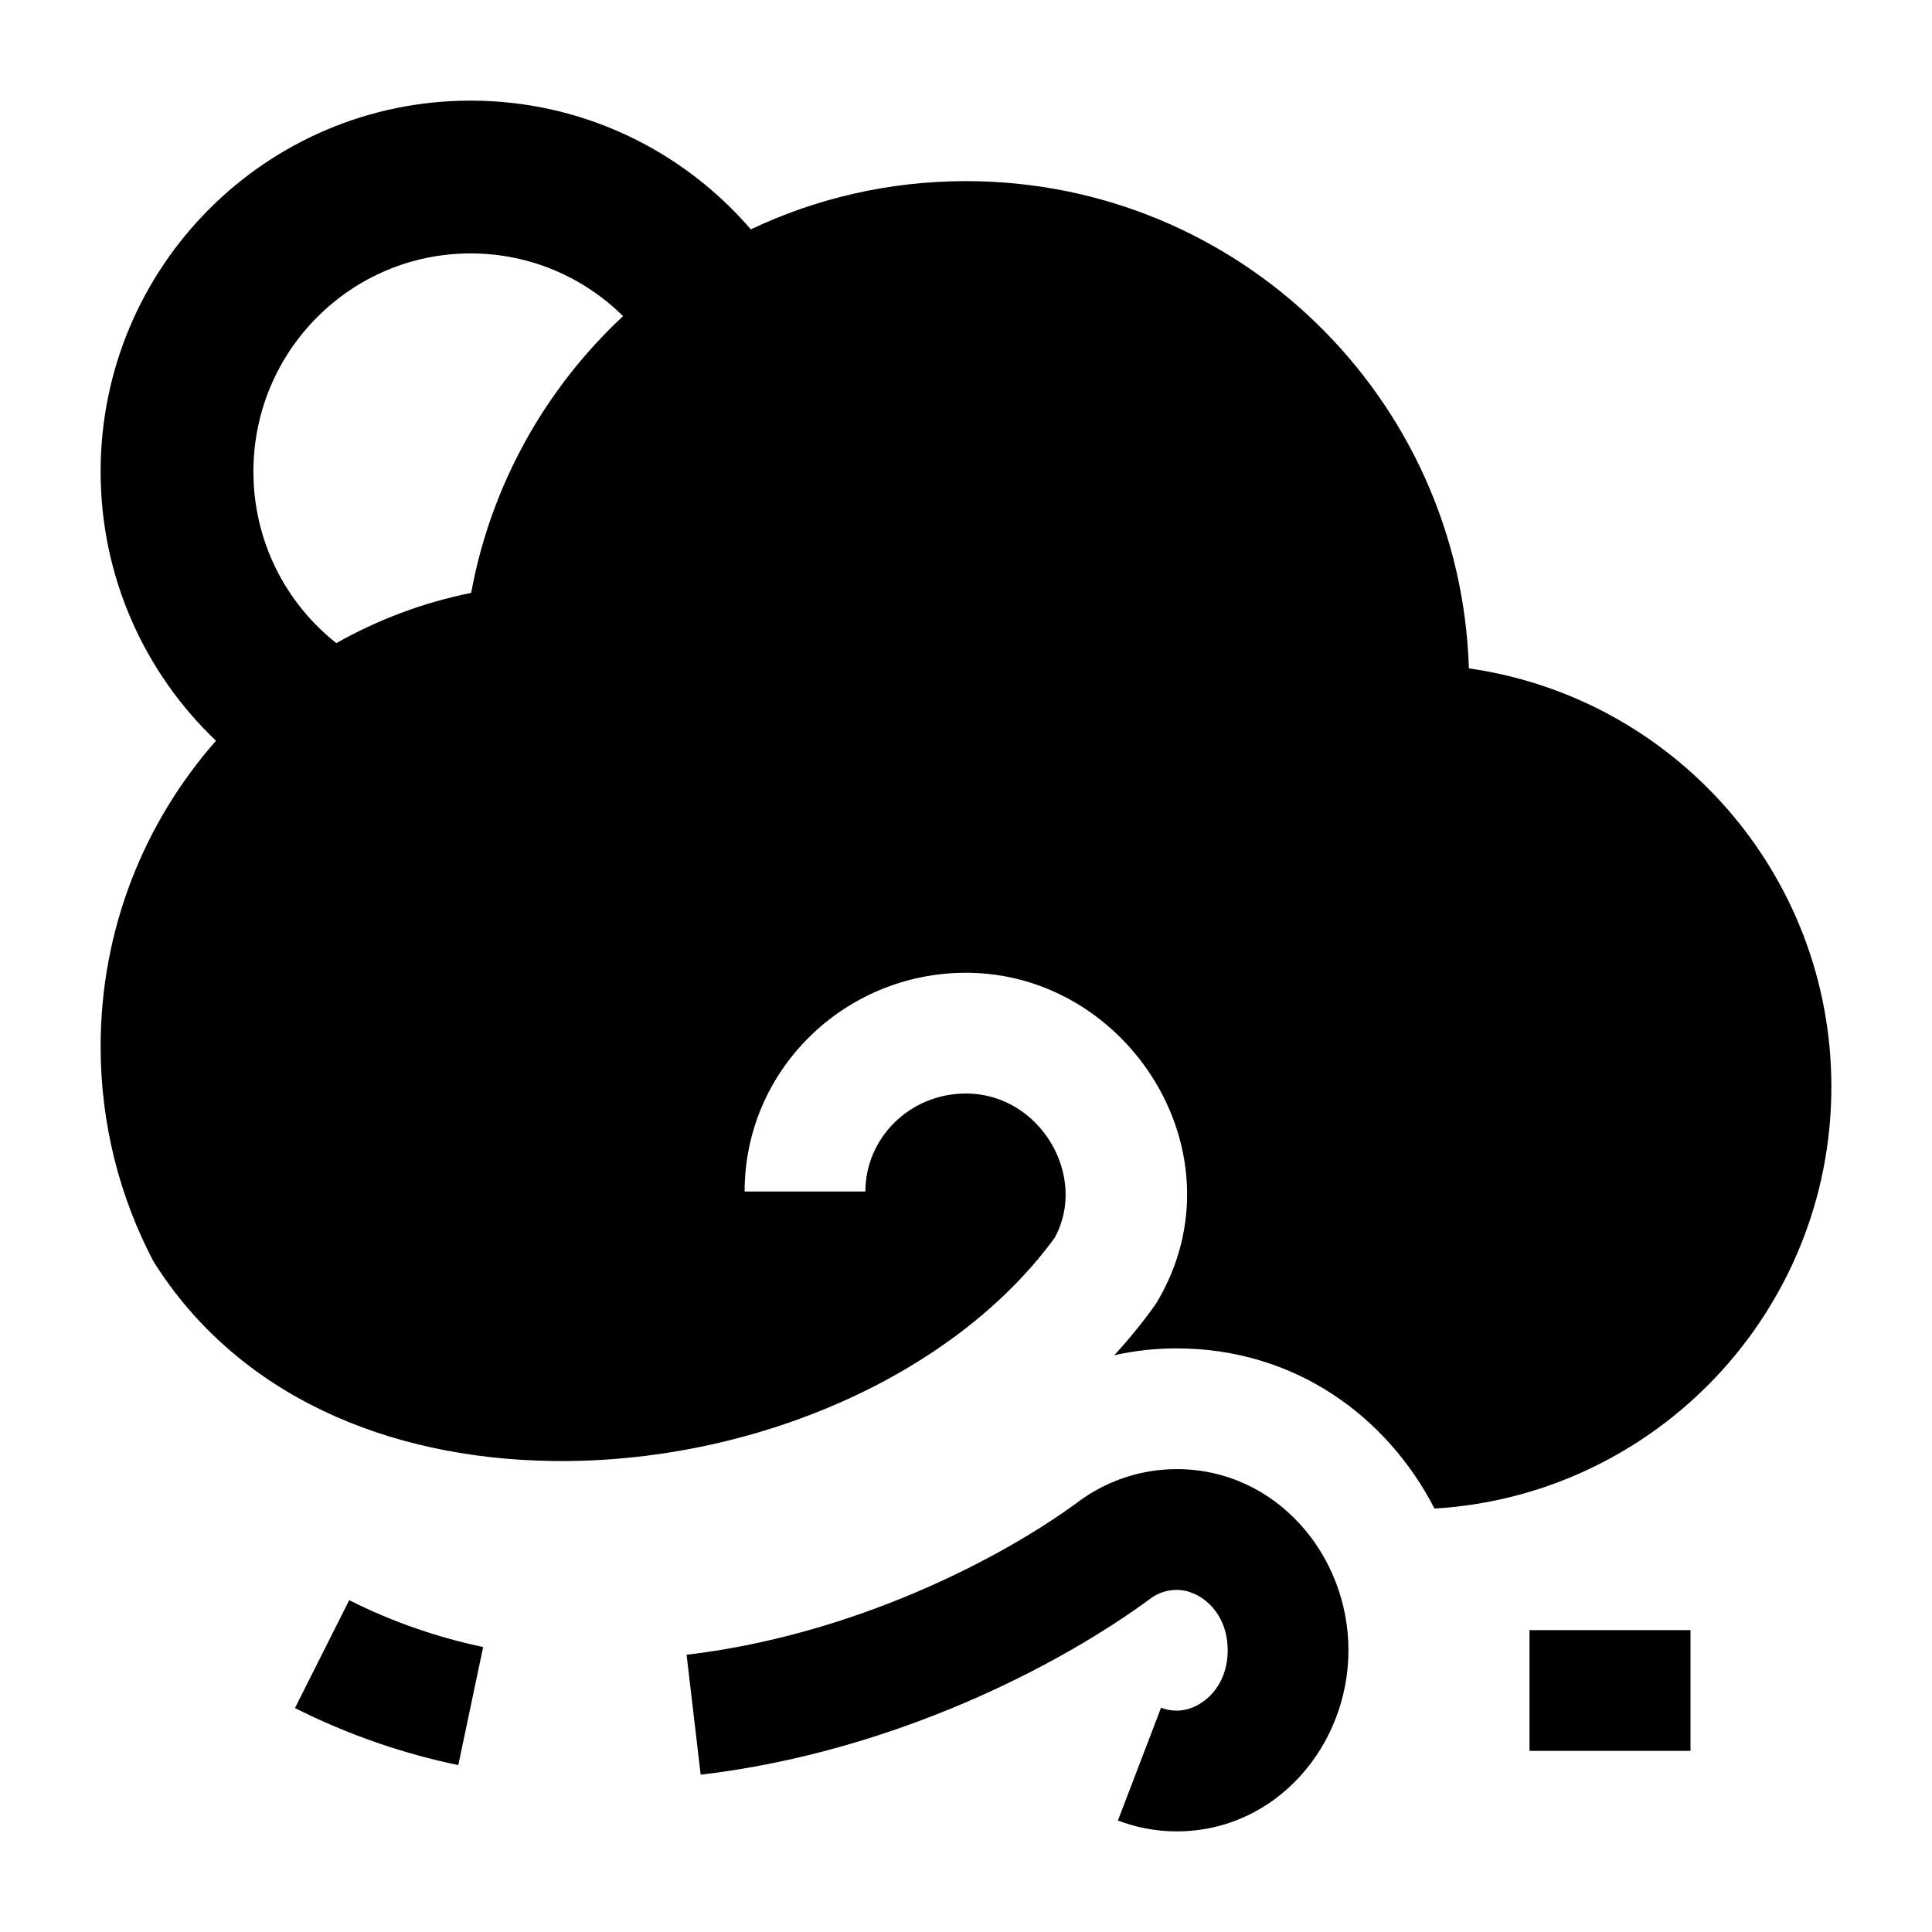 <svg width="24" height="24" viewBox="0 0 24 24" xmlns="http://www.w3.org/2000/svg">
    <path fill-rule="evenodd" clip-rule="evenodd" d="M14.312 19.843C14.405 19.782 14.508 19.75 14.617 19.75C14.912 19.75 15.251 20.028 15.251 20.5C15.251 20.972 14.912 21.25 14.617 21.25C14.549 21.25 14.484 21.238 14.423 21.214L13.887 22.615C14.115 22.702 14.361 22.75 14.617 22.75C15.851 22.75 16.751 21.685 16.751 20.5C16.751 19.315 15.851 18.25 14.617 18.25C14.186 18.25 13.786 18.385 13.455 18.612C13.446 18.618 13.438 18.624 13.43 18.63C12.453 19.358 10.609 20.311 8.529 20.556L8.704 22.046C11.083 21.766 13.163 20.696 14.312 19.843ZM4.338 19.878C4.887 20.154 5.444 20.342 6.002 20.46L5.693 21.927C5.014 21.785 4.333 21.555 3.664 21.218L4.338 19.878Z"/>
    <path fill-rule="evenodd" clip-rule="evenodd" d="M19 21.75V20.25H21V21.75H19Z"/>
    <path fill-rule="evenodd" clip-rule="evenodd" d="M2.683 9.202C1.801 8.362 1.25 7.175 1.25 5.858C1.25 3.316 3.305 1.25 5.846 1.25C7.239 1.25 8.485 1.872 9.327 2.849C10.137 2.465 11.043 2.25 12 2.25C15.386 2.25 18.143 4.942 18.247 8.303C20.793 8.665 22.75 10.854 22.75 13.5C22.75 16.292 20.57 18.575 17.82 18.74C17.236 17.604 16.094 16.75 14.615 16.75C14.349 16.75 14.091 16.78 13.842 16.835C14.021 16.64 14.188 16.436 14.341 16.222C14.355 16.203 14.367 16.184 14.379 16.164C15.457 14.332 14.014 12.084 12 12.084C10.493 12.084 9.25 13.289 9.25 14.801H10.75C10.75 14.14 11.298 13.584 12 13.584C12.923 13.584 13.521 14.615 13.101 15.377C11.839 17.105 9.328 18.184 6.862 18.149C4.818 18.12 2.952 17.337 1.906 15.669C1.487 14.872 1.25 13.963 1.25 13C1.25 11.544 1.791 10.215 2.683 9.202ZM3.148 5.858C3.148 4.358 4.359 3.148 5.846 3.148C6.583 3.148 7.251 3.444 7.74 3.927C6.779 4.823 6.1 6.018 5.853 7.365C5.256 7.485 4.692 7.699 4.178 7.989C3.549 7.492 3.148 6.723 3.148 5.858Z"/>
</svg>
